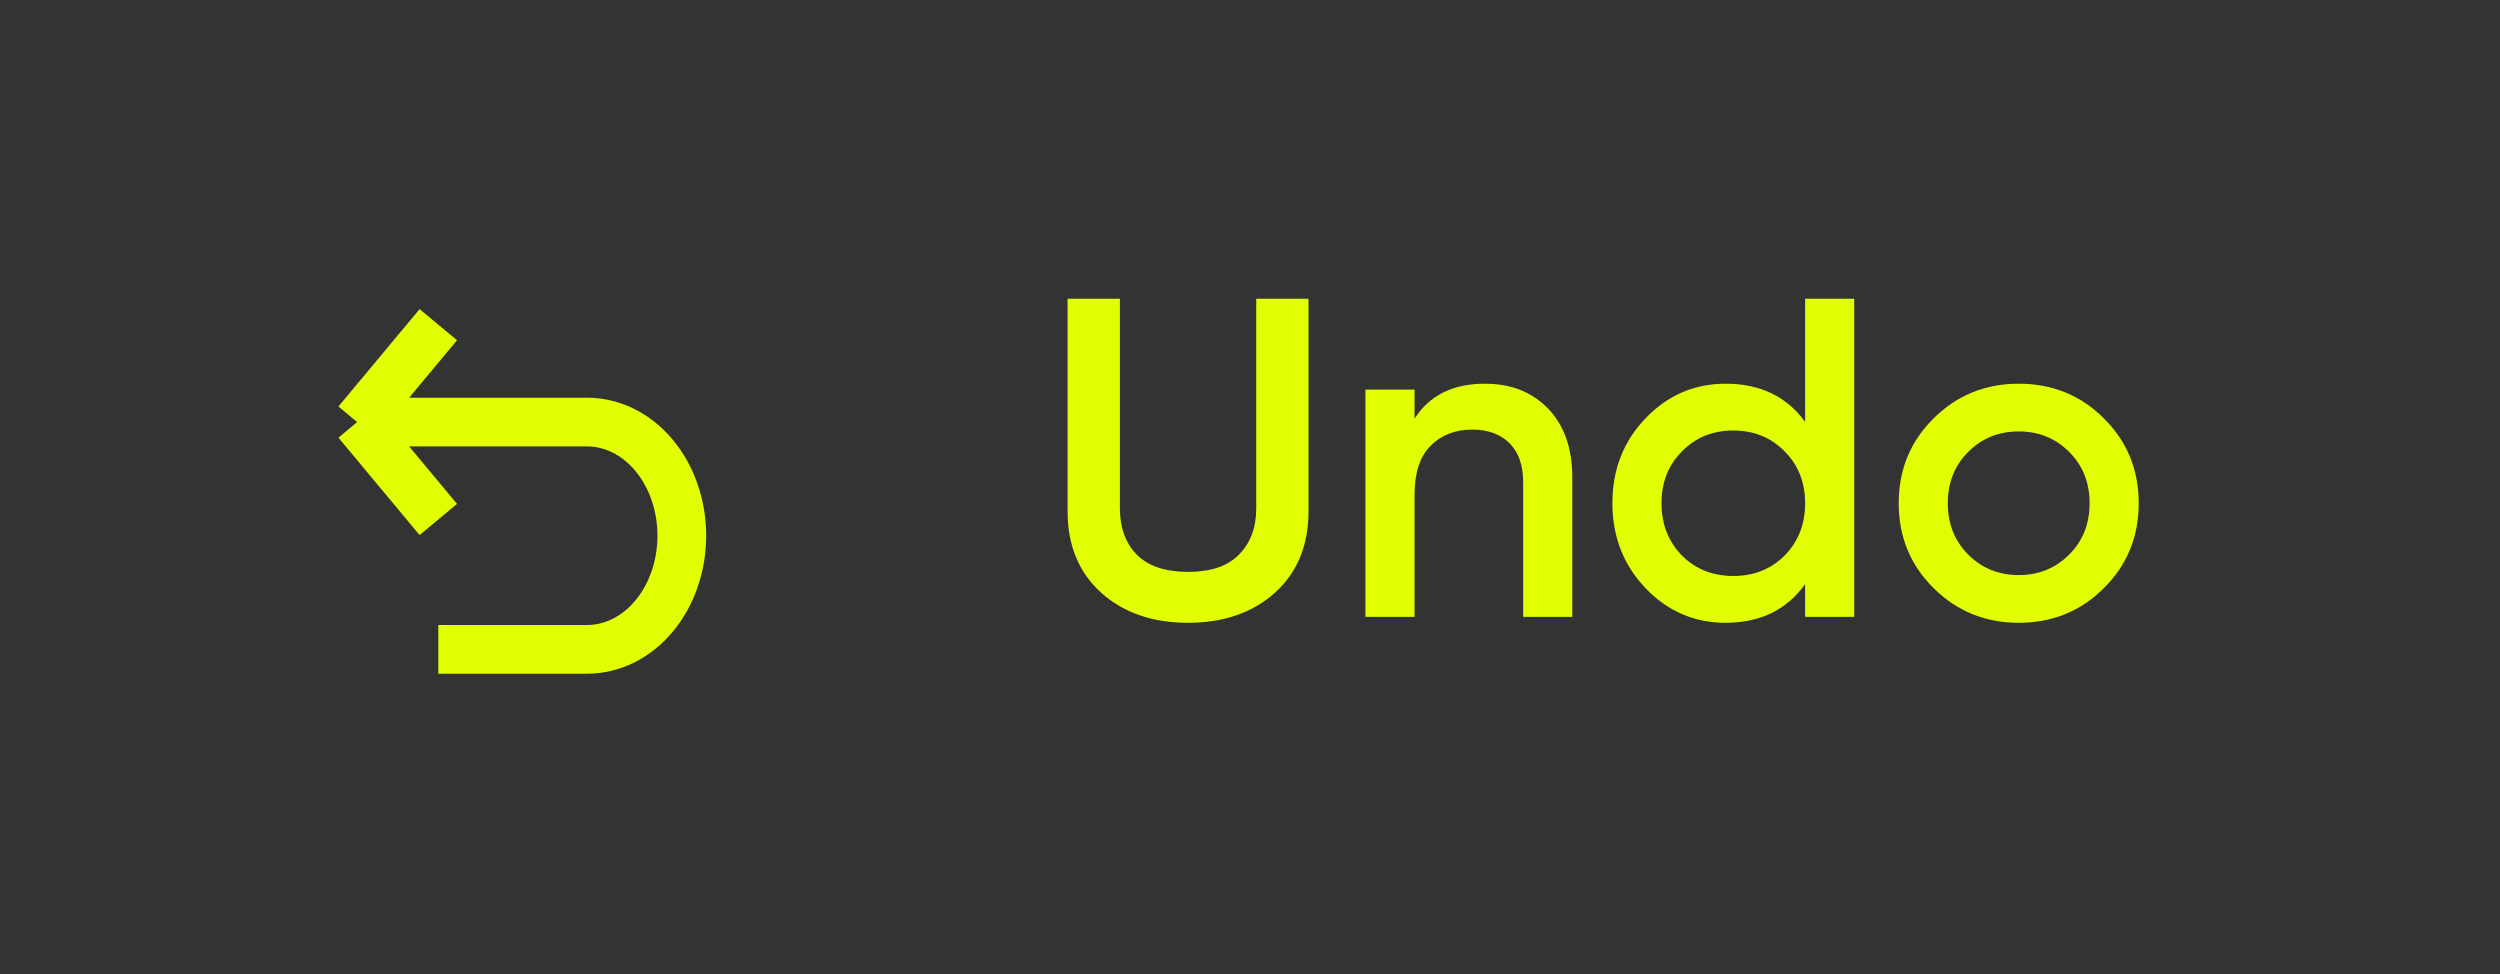 <svg width="77" height="30" viewBox="0 0 77 30" fill="none" xmlns="http://www.w3.org/2000/svg">
<rect x="0" y="0" width="77" height="30" fill="#333333" stroke="none"/>
<path d="M13.5 16L11 13M11 13L13.5 10M11 13H18.083C18.857 13 19.599 13.369 20.146 14.025C20.693 14.681 21 15.572 21 16.5C21 17.428 20.693 18.319 20.146 18.975C19.599 19.631 18.857 20 18.083 20H13.5" stroke="#E1FF00" stroke-width="1.5" stroke-linejoin="round"/>
<path d="M39.266 18.258C38.575 18.874 37.684 19.182 36.592 19.182C35.5 19.182 34.609 18.874 33.918 18.258C33.227 17.633 32.882 16.797 32.882 15.752V9.2H34.492V15.654C34.492 16.251 34.665 16.727 35.01 17.082C35.365 17.437 35.892 17.614 36.592 17.614C37.292 17.614 37.815 17.437 38.16 17.082C38.515 16.727 38.692 16.251 38.692 15.654V9.2H40.302V15.752C40.302 16.797 39.957 17.633 39.266 18.258ZM45.738 11.818C46.541 11.818 47.189 12.075 47.684 12.588C48.178 13.101 48.426 13.806 48.426 14.702V19H46.914V14.856C46.914 14.333 46.774 13.932 46.494 13.652C46.214 13.372 45.831 13.232 45.346 13.232C44.814 13.232 44.385 13.4 44.058 13.736C43.731 14.063 43.568 14.567 43.568 15.248V19H42.056V12H43.568V12.896C44.025 12.177 44.748 11.818 45.738 11.818ZM55.598 9.2H57.11V19H55.598V17.992C55.029 18.785 54.212 19.182 53.148 19.182C52.187 19.182 51.365 18.827 50.684 18.118C50.002 17.399 49.662 16.527 49.662 15.5C49.662 14.464 50.002 13.591 50.684 12.882C51.365 12.173 52.187 11.818 53.148 11.818C54.212 11.818 55.029 12.21 55.598 12.994V9.2ZM51.804 17.11C52.224 17.53 52.751 17.74 53.386 17.74C54.02 17.74 54.548 17.53 54.968 17.11C55.388 16.681 55.598 16.144 55.598 15.5C55.598 14.856 55.388 14.324 54.968 13.904C54.548 13.475 54.02 13.26 53.386 13.26C52.751 13.26 52.224 13.475 51.804 13.904C51.384 14.324 51.174 14.856 51.174 15.5C51.174 16.144 51.384 16.681 51.804 17.11ZM62.176 19.182C61.15 19.182 60.277 18.827 59.558 18.118C58.84 17.409 58.48 16.536 58.48 15.5C58.48 14.464 58.84 13.591 59.558 12.882C60.277 12.173 61.15 11.818 62.176 11.818C63.212 11.818 64.085 12.173 64.794 12.882C65.513 13.591 65.872 14.464 65.872 15.5C65.872 16.536 65.513 17.409 64.794 18.118C64.085 18.827 63.212 19.182 62.176 19.182ZM60.622 17.082C61.042 17.502 61.56 17.712 62.176 17.712C62.792 17.712 63.31 17.502 63.73 17.082C64.15 16.662 64.36 16.135 64.36 15.5C64.36 14.865 64.15 14.338 63.73 13.918C63.31 13.498 62.792 13.288 62.176 13.288C61.56 13.288 61.042 13.498 60.622 13.918C60.202 14.338 59.992 14.865 59.992 15.5C59.992 16.135 60.202 16.662 60.622 17.082Z" fill="#E1FF00"/>
</svg>
